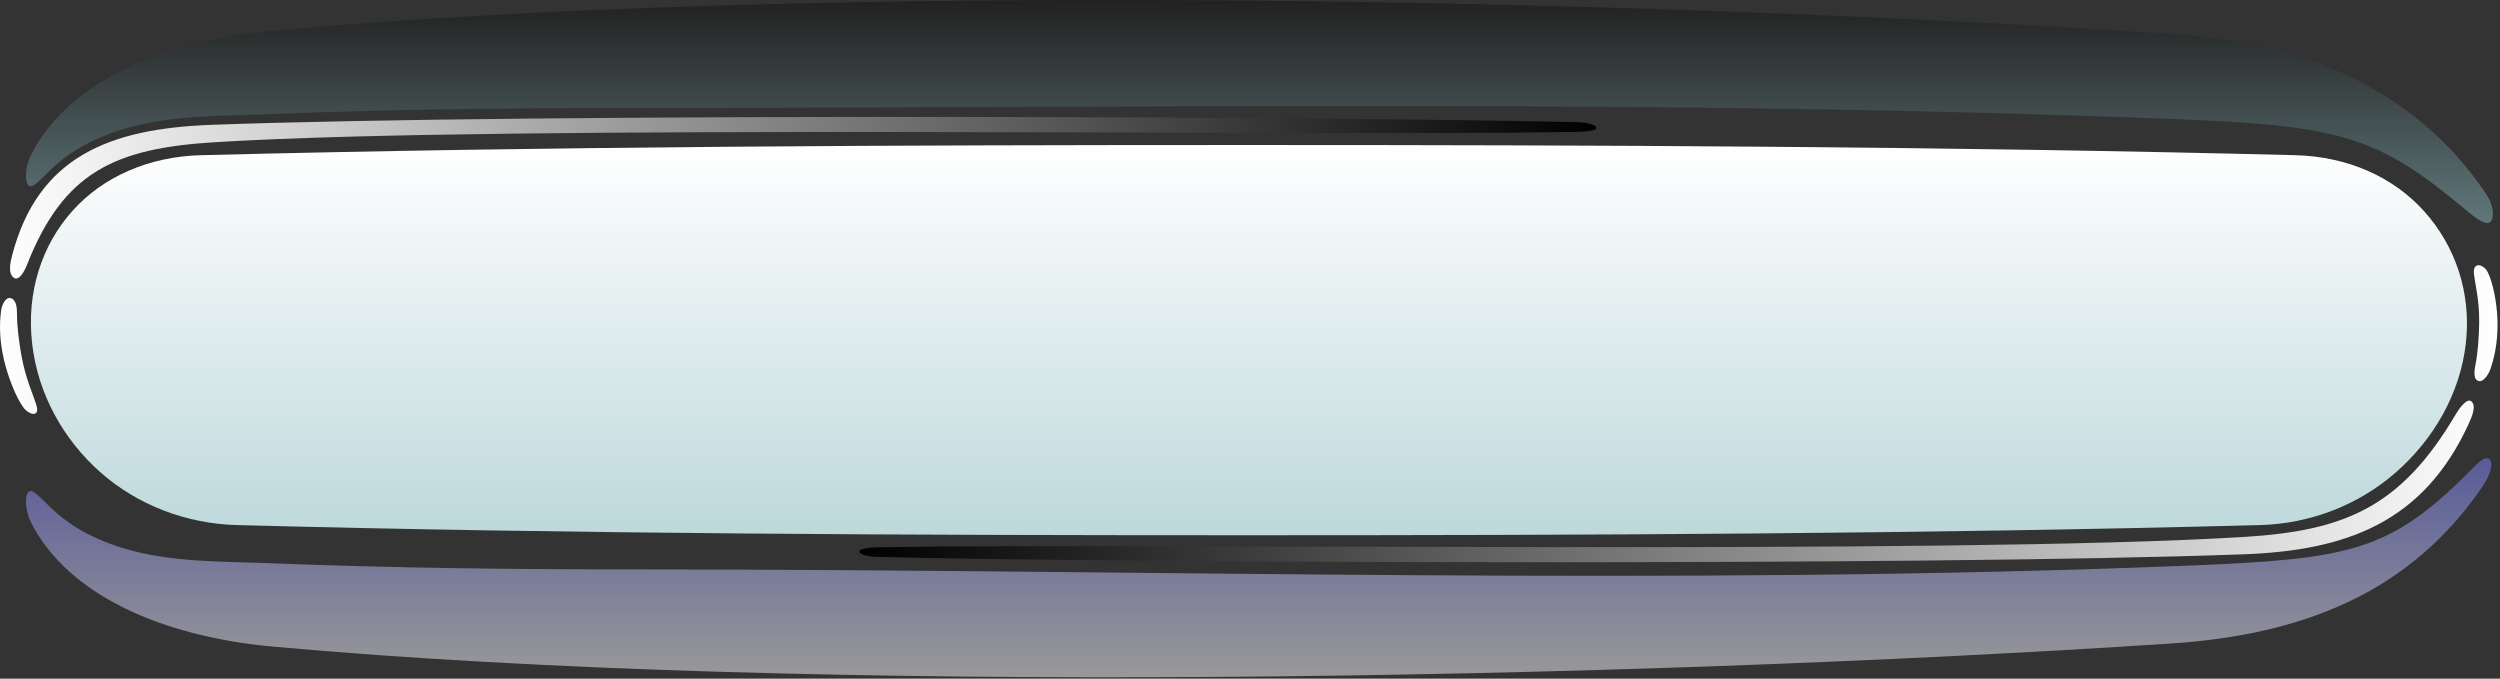 <svg width="792" height="215" viewBox="0 0 792 215" fill="none" xmlns="http://www.w3.org/2000/svg">
<rect x="0" y="0" width="792" height="215" fill="#333333" stroke="none"/>
<path fill-rule="evenodd" clip-rule="evenodd" d="M63.91 49.16C174.38 46.36 284.99 45.94 395.52 45.94C506.05 45.94 616.5 46.36 727.05 49.16C743.76 49.58 758.16 56.03 767.97 66.93C777.74 77.8 783.01 92.61 781.18 108.77C779.36 124.8 770.91 139.22 759.03 149.63C747.26 159.95 731.97 165.93 715.84 166.35C609.03 169.15 502.17 169.57 395.53 169.57C288.89 169.57 181.87 169.15 75.14 166.35C59 165.92 43.6 160.02 31.87 149.68C20.1 139.31 11.99 124.83 10.17 108.78C8.33 92.58 13.24 77.68 22.9 66.86C32.66 55.94 47.19 49.57 63.9 49.15L63.91 49.16Z" fill="url(#paint0_linear_19_4324)"/>
<path style="mix-blend-mode:screen" fill-rule="evenodd" clip-rule="evenodd" d="M499.77 38.72C425.55 36.9 168.87 35.78 66.94 39.55C34.68 40.75 12.01 49.62 3.83 80.93C3.22 83.25 2.46 86.77 4.48 88.05C6.07 89.06 7.8 85.8 8.49 84.04C20.06 54.52 36.29 47.02 67.92 45.06C160.32 39.32 414.16 43.27 499.56 41.78C509.74 41.6 505.59 38.85 499.78 38.71L499.77 38.72ZM3.28 94.42C1.68 94.11 0.58 96.73 0.36 98.34C-0.34 103.38 0.01 108.58 1.26 113.99C2.47 119.23 5.08 125.94 7.4 129.08C9.12 131.42 12.78 132.42 11.53 128.35C10.44 124.8 8.18 120.15 6.83 112.86C6.06 108.65 5.36 103.36 5.39 99.46C5.4 97.54 5.16 94.8 3.28 94.43V94.42Z" fill="url(#paint1_linear_19_4324)"/>
<path style="mix-blend-mode:screen" fill-rule="evenodd" clip-rule="evenodd" d="M277.85 176.43C351.71 178.26 608.17 179.37 710.84 175.6C743.34 174.4 767.75 165.53 782.1 134.22C783.16 131.91 784.62 128.38 782.86 127.1C781.47 126.09 779.1 129.35 778.07 131.11C760.68 160.63 742.98 168.13 710.95 170.1C617.42 175.84 364.36 171.89 278.67 173.37C268.46 173.55 272.06 176.3 277.85 176.44V176.43ZM785.32 120.73C786.86 121.04 788.47 118.42 789.01 116.81C790.71 111.77 791.38 106.57 791.19 101.16C791.01 95.92 789.72 89.21 788.03 86.07C786.77 83.73 783.3 82.73 783.76 86.8C784.15 90.35 785.5 95.01 785.4 102.3C785.34 106.51 785 111.8 784.2 115.7C783.81 117.61 783.51 120.36 785.32 120.73Z" fill="url(#paint2_linear_19_4324)"/>
<path style="mix-blend-mode:screen" opacity="0.35" fill-rule="evenodd" clip-rule="evenodd" d="M9.8 49.12C7.91 52.86 7.66 58.09 9.31 58.91C10.52 59.51 12.75 56.96 16.11 53.72C19.94 50.03 26.66 44.68 39.16 40.88C54.14 36.32 71.19 36.72 85.55 36.15C124.69 34.59 163.87 34.19 203.04 34.19C363.65 34.19 530.9 31.33 691.86 37.85C742.85 39.91 754.06 43.89 781.19 66.5C783.71 68.6 787.05 71.39 788.71 70.47C790.21 69.63 790.3 65.38 787.51 61.28C764.46 27.34 729.11 13.42 687.69 10.7C514.42 -0.69 257.65 -5.78 86.53 9.71C51.94 12.85 21.61 25.75 9.8 49.12Z" fill="url(#paint3_linear_19_4324)"/>
<path style="mix-blend-mode:multiply" opacity="0.5" fill-rule="evenodd" clip-rule="evenodd" d="M9.8 165.45C7.91 161.71 7.66 156.48 9.31 155.66C10.52 155.06 12.75 157.61 16.11 160.85C19.94 164.54 26.66 169.89 39.16 173.7C54.14 178.26 71.19 177.85 85.55 178.43C124.69 179.99 163.87 180.39 203.04 180.39C363.65 180.39 532.61 185.69 693.57 179.18C744.56 177.12 757 174.61 781.92 149.79C784.25 147.47 786.8 144.41 788.46 145.33C789.96 146.17 789.31 149.93 786.52 154.03C763.47 187.97 729.1 201.16 687.68 203.87C514.41 215.25 257.64 220.34 86.52 204.85C51.93 201.72 21.6 188.81 9.78 165.44L9.8 165.45Z" fill="url(#paint4_linear_19_4324)"/>
<defs>
<linearGradient id="paint0_linear_19_4324" x1="395.67" y1="169.57" x2="395.67" y2="45.94" gradientUnits="userSpaceOnUse">
<stop stop-color="#BDD8DB"/>
<stop offset="1" stop-color="white"/>
</linearGradient>
<linearGradient id="paint1_linear_19_4324" x1="0" y1="84.08" x2="505.75" y2="84.08" gradientUnits="userSpaceOnUse">
<stop stop-color="white"/>
<stop offset="1"/>
</linearGradient>
<linearGradient id="paint2_linear_19_4324" x1="272.22" y1="131.07" x2="791.23" y2="131.07" gradientUnits="userSpaceOnUse">
<stop/>
<stop offset="1" stop-color="white"/>
</linearGradient>
<linearGradient id="paint3_linear_19_4324" x1="398.98" y1="70.65" x2="398.98" y2="-7.81416e-06" gradientUnits="userSpaceOnUse">
<stop stop-color="#B5F6FF"/>
<stop offset="1"/>
</linearGradient>
<linearGradient id="paint4_linear_19_4324" x1="398.73" y1="214.57" x2="398.73" y2="145.16" gradientUnits="userSpaceOnUse">
<stop stop-color="white"/>
<stop offset="0.49" stop-color="#C2C4FF"/>
<stop offset="1" stop-color="#8084FF"/>
</linearGradient>
</defs>
</svg>
